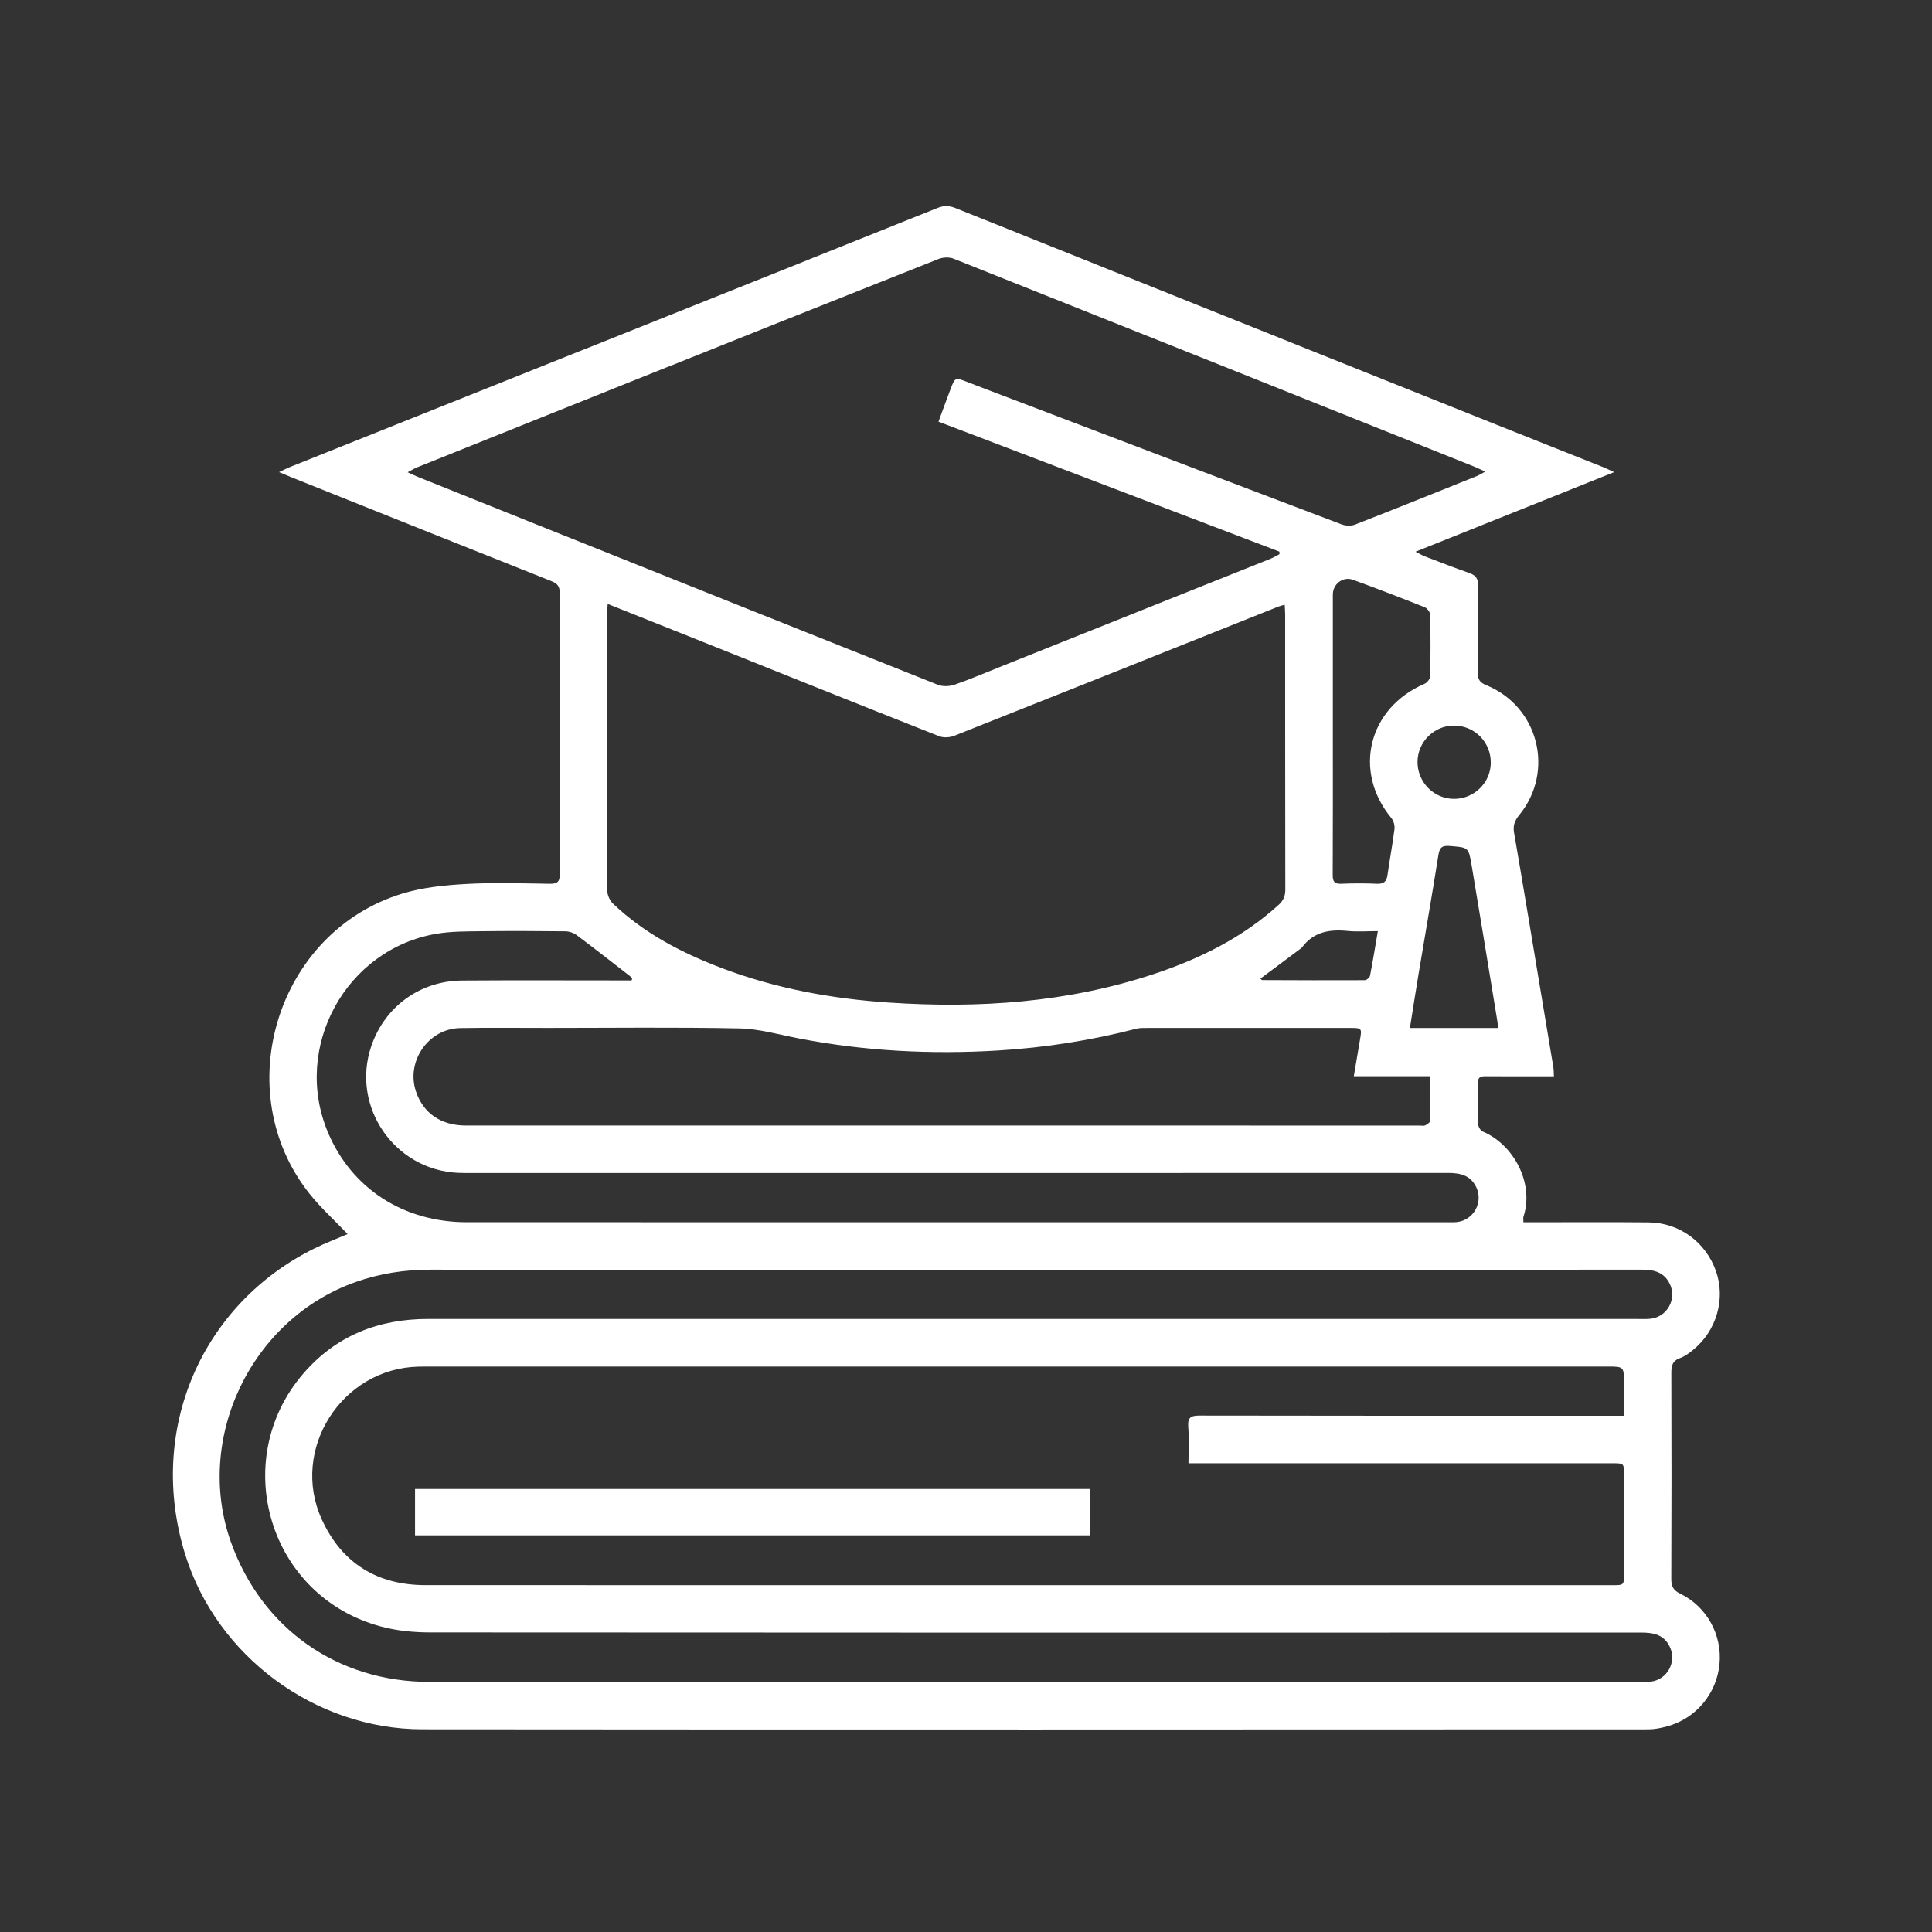 <?xml version="1.0" encoding="utf-8"?>
<!-- Generator: Adobe Illustrator 26.2.1, SVG Export Plug-In . SVG Version: 6.00 Build 0)  -->
<svg version="1.1" id="Capa_1" xmlns="http://www.w3.org/2000/svg" xmlns:xlink="http://www.w3.org/1999/xlink" x="0px" y="0px"
	 viewBox="0 0 1080 1080" style="enable-background:new 0 0 1080 1080;" xml:space="preserve">
<rect x="0" y="0" width="1080" height="1080" fill="#333333" stroke="none"/>
<style type="text/css">
	.st0{enable-background:new    ;}
	.st1{fill:#FFFFFF;}
</style>
<g class="st0">
	<path class="st1" d="M939.34,890.93c-3.94-1.91-5.1-4.14-5.08-8.36c0.16-38.33,0.15-76.67,0.02-115c-0.01-4.1,0.62-6.93,4.96-8.43
		c2.59-0.9,4.97-2.72,7.15-4.48c13.19-10.68,18.33-28.54,12.83-44.15c-5.7-16.17-20.45-27.03-37.64-27.19
		c-21.33-0.2-42.67-0.06-64-0.06c-1.94,0-3.88,0-5.98,0c0-1.55-0.21-2.42,0.03-3.14c6.15-18.91-5.69-40.42-22.76-47.58
		c-1.25-0.52-2.52-2.68-2.56-4.11c-0.25-7.66-0.02-15.33-0.17-22.99c-0.06-3.25,1.5-3.85,4.31-3.82c10.5,0.1,21,0.04,31.5,0.04
		c2.1,0,4.2,0,6.69,0c-0.13-2.21-0.08-3.7-0.32-5.13c-2.33-14.13-4.7-28.25-7.06-42.37c-4.94-29.56-9.79-59.13-14.89-88.66
		c-0.7-4.04,0.35-6.75,2.88-9.86c20.02-24.55,10.79-60.79-18.56-72.68c-3.72-1.51-4.6-3.41-4.57-7c0.13-16.17-0.1-32.34,0.17-48.5
		c0.07-4.09-1.36-5.9-5.04-7.18c-8.33-2.88-16.54-6.13-24.78-9.28c-1.41-0.54-2.72-1.33-5.2-2.58c37.45-15,73.6-29.48,111.04-44.48
		c-2.98-1.37-4.44-2.12-5.95-2.72c-20.73-8.26-41.48-16.46-62.19-24.75c-100.02-40.02-200.03-80.04-300.01-120.14
		c-3.48-1.4-6.44-1.53-10.01-0.1c-69.51,27.91-139.07,55.69-208.62,83.49c-51.16,20.45-102.32,40.9-153.47,61.37
		c-1.69,0.68-3.3,1.54-6.05,2.83c3.33,1.39,5.28,2.25,7.26,3.04c48.37,19.35,96.74,38.72,145.15,57.97c3.28,1.3,4.5,3.03,4.49,6.61
		c-0.11,52.33-0.13,104.67,0.02,157c0.01,4.54-1.47,5.57-5.74,5.51c-15.66-0.24-31.37-0.77-46.99,0.13
		c-11.87,0.68-24.07,1.92-35.37,5.38c-70.16,21.46-97.48,110.46-51.73,167.85c6.27,7.86,13.83,14.68,21.23,22.44
		c-6.17,2.66-12.53,5.06-18.59,8.05c-62.83,31.06-93.8,101.23-72.27,170.9c17.64,57.09,72.74,97.84,132.53,97.89
		c228.5,0.21,457,0.1,685.49,0.03c3.43,0,6.94-0.73,10.28-1.62c16.12-4.3,27.84-18.24,29.43-34.76
		C962.79,914.02,954.22,898.16,939.34,890.93z M837.41,574.64c-16.63,0-32.66,0-49.26,0c1.68-10.52,3.23-20.52,4.89-30.5
		c3.67-22,7.54-43.98,11.01-66.01c0.66-4.2,1.87-5.59,6.27-5.23c10.36,0.85,10.6,0.57,12.27,10.48
		c4.93,29.22,9.68,58.47,14.48,87.71C837.23,572.06,837.26,573.04,837.41,574.64z M714.75,505.85
		c-20.26,18.38-44.19,30.18-69.84,38.67c-48.18,15.94-97.8,19.3-148.09,15.92c-31.89-2.14-63.1-7.84-93.1-19.18
		c-22.43-8.49-43.51-19.4-61.05-36.12c-1.79-1.7-3.19-4.79-3.2-7.24c-0.18-51.66-0.14-103.31-0.13-154.97c0-1.45,0.2-2.91,0.37-5.33
		c15.62,6.23,30.43,12.12,45.23,18.05c46.66,18.67,93.3,37.41,140.03,55.9c2.44,0.96,5.97,0.75,8.46-0.24
		c60.5-23.99,120.93-48.16,181.37-72.29c0.88-0.35,1.82-0.54,3.36-0.98c0.1,2.18,0.26,3.94,0.26,5.7
		c0.01,51.16-0.02,102.31,0.08,153.47C718.53,500.85,717.46,503.38,714.75,505.85z M726.66,530.59c0.4-0.3,0.87-0.56,1.15-0.95
		c6.47-8.77,15.42-10.26,25.54-9.23c5.35,0.54,10.79,0.1,16.88,0.1c-1.54,9.01-2.82,17.01-4.39,24.96c-0.2,1.01-1.91,2.46-2.92,2.46
		c-19.12,0.1-38.23,0.02-57.35-0.06c-0.24,0-0.48-0.38-1-0.8C712.09,541.47,719.37,536.03,726.66,530.59z M413.15,574.88
		c11.14,0.22,22.25,3.44,33.32,5.58c36.85,7.14,74,9.02,111.42,6.77c26.18-1.58,51.96-5.62,77.35-12.18
		c1.9-0.49,3.97-0.41,5.96-0.42c37.99-0.02,75.98-0.02,113.97-0.01c5.98,0,6.17,0.26,5.13,6.27c-1.15,6.66-2.26,13.33-3.51,20.72
		c14.63,0,28.37,0,42.79,0c0,8.72,0.09,16.84-0.13,24.95c-0.02,0.89-1.66,1.97-2.77,2.53c-0.8,0.4-1.96,0.09-2.96,0.09
		c-177.78,0-355.56,0-533.35-0.01c-13.84,0-23.81-6.89-27.88-19.14c-5.58-16.78,7-35.01,24.71-35.33
		c16.32-0.29,32.66-0.08,48.98-0.09C341.84,574.61,377.51,574.16,413.15,574.88z M833.36,426.38c-0.06,11.12-9.27,20.2-20.5,20.19
		c-11.36,0-20.56-9.36-20.45-20.78c0.11-11.16,9.35-20.25,20.51-20.18C824.38,405.69,833.41,414.87,833.36,426.38z M796.39,339.43
		c1.41,0.56,3.05,2.75,3.09,4.21c0.25,11.48,0.25,22.97,0,34.45c-0.03,1.45-1.73,3.55-3.16,4.16
		c-31.46,13.54-40.19,48.86-18.55,75.03c1.27,1.54,2.01,4.21,1.76,6.2c-1.07,8.58-2.7,17.08-3.9,25.64
		c-0.51,3.67-2.09,5.08-5.9,4.91c-6.65-0.29-13.32-0.28-19.97,0c-3.84,0.16-4.78-1.29-4.76-4.91c0.13-26.47,0.07-52.94,0.07-79.41
		c0-25.8-0.01-51.61,0-77.41c0-5.84,5.71-10.23,11.27-8.2C769.76,329.01,783.11,334.14,796.39,339.43z M310.92,297.59
		c-25.81-10.33-51.61-20.68-77.41-31.04c-1.48-0.6-2.92-1.32-5.64-2.55c2.41-1.27,3.68-2.09,5.05-2.64
		c40.01-16.07,80.02-32.14,120.06-48.15c57.19-22.88,114.39-45.74,171.65-68.44c2.48-0.98,6-1.14,8.44-0.17
		c96.8,38.53,193.53,77.24,290.26,115.93c1.94,0.78,3.83,1.7,6.96,3.09c-2.28,1.22-3.43,1.97-4.68,2.48
		c-22.71,9.11-45.39,18.27-68.19,27.16c-2.18,0.85-5.28,0.68-7.52-0.16c-67.71-25.64-135.36-51.43-203.03-77.19
		c-2.02-0.77-4.03-1.58-6.05-2.35c-6.91-2.66-6.95-2.67-9.5,4.04c-2.23,5.86-4.35,11.75-6.7,18.11
		c64.17,24.46,127.37,48.55,190.57,72.64c0.02,0.47,0.05,0.94,0.07,1.42c-1.64,0.85-3.22,1.84-4.93,2.52
		c-49.91,19.98-99.83,39.93-149.74,59.88c-8.96,3.58-17.85,7.4-26.96,10.57c-2.82,0.98-6.65,1.13-9.37,0.05
		C453.11,354.5,382.02,326.03,310.92,297.59z M183.31,632.98c-20-47.57,9.99-102.49,60.89-111.03c7.98-1.34,16.24-1.28,24.38-1.38
		c15.83-0.2,31.66-0.14,47.49,0.04c2.12,0.02,4.58,0.84,6.27,2.11c9.98,7.46,19.78,15.16,29.64,22.79c0.5,0.39,0.96,0.83,1.44,1.24
		c-0.11,0.44-0.21,0.88-0.32,1.31c-1.75,0-3.51,0-5.26,0c-29.83,0-59.66-0.15-89.49,0.06c-23.56,0.17-43.31,14.65-50.8,36.69
		c-11.45,33.69,12.83,69.17,48.49,70.82c3.16,0.15,6.33,0.1,9.5,0.1c181.32,0,362.64,0.02,543.96-0.05c6.83,0,12.57,1.31,15.77,8.05
		c3.99,8.4-1.53,18.38-10.79,19.4c-1.65,0.18-3.33,0.12-4.99,0.12c-182.82,0-365.64,0.02-548.46-0.01
		C225.57,683.24,196.5,664.36,183.31,632.98z M922.49,940.09c-1.65,0.16-3.33,0.1-5,0.1c-225.83,0-451.65,0.02-677.48-0.01
		c-51.37-0.01-93.54-29.72-110.84-77.92c-20.84-58.04,11.2-124.97,69.67-145.61c13.5-4.76,27.34-6.9,41.66-6.89
		c111.33,0.1,222.66,0.05,333.99,0.05c114.5,0,228.99,0.02,343.49-0.06c6.68,0,12.21,1.44,15.4,7.86
		c4.23,8.53-1.47,18.77-10.98,19.61c-2.48,0.22-5,0.1-7.5,0.1c-225.16,0-450.32,0.02-675.48-0.02
		c-27.86-0.01-51.63,9.34-69.94,30.63c-41.65,48.43-19.42,124.62,43.77,141.37c8.73,2.32,18.09,3.22,27.15,3.23
		c225.66,0.17,451.32,0.15,676.98,0.08c6.77,0,12.62,1.08,15.95,7.76C937.59,928.92,931.99,939.15,922.49,940.09z M664.24,797.58
		c0.49,6.59,0.12,13.24,0.12,20.4c2.6,0,4.55,0,6.5,0c76.83,0,153.65,0,230.48,0c6.48,0,6.49,0.01,6.49,6.56
		c0.01,18.33,0.01,36.66,0,55c0,6.58-0.01,6.58-6.47,6.58c-86.33,0-172.65,0-258.98,0c-134.82,0-269.64,0.02-404.46-0.02
		c-26.99-0.01-46.79-12.18-58.01-36.68c-17.9-39.08,11.12-84.54,54.09-85.46c2.83-0.06,5.67-0.05,8.5-0.05
		c218.65,0,437.29,0,655.94,0c9.39,0,9.39,0,9.39,9.66c0,5.78,0,11.56,0,17.86c-2.92,0-5.06,0-7.19,0
		c-76.66,0-153.32,0.05-229.98-0.11C665.7,791.3,663.86,792.35,664.24,797.58z"/>
	<path class="st1" d="M232.01,858.26c125.93,0,251.59,0,377.39,0c0-8.87,0-17.4,0-25.9c-125.99,0-251.53,0-377.39,0
		C232.01,841.1,232.01,849.51,232.01,858.26z"/>
</g>
</svg>
